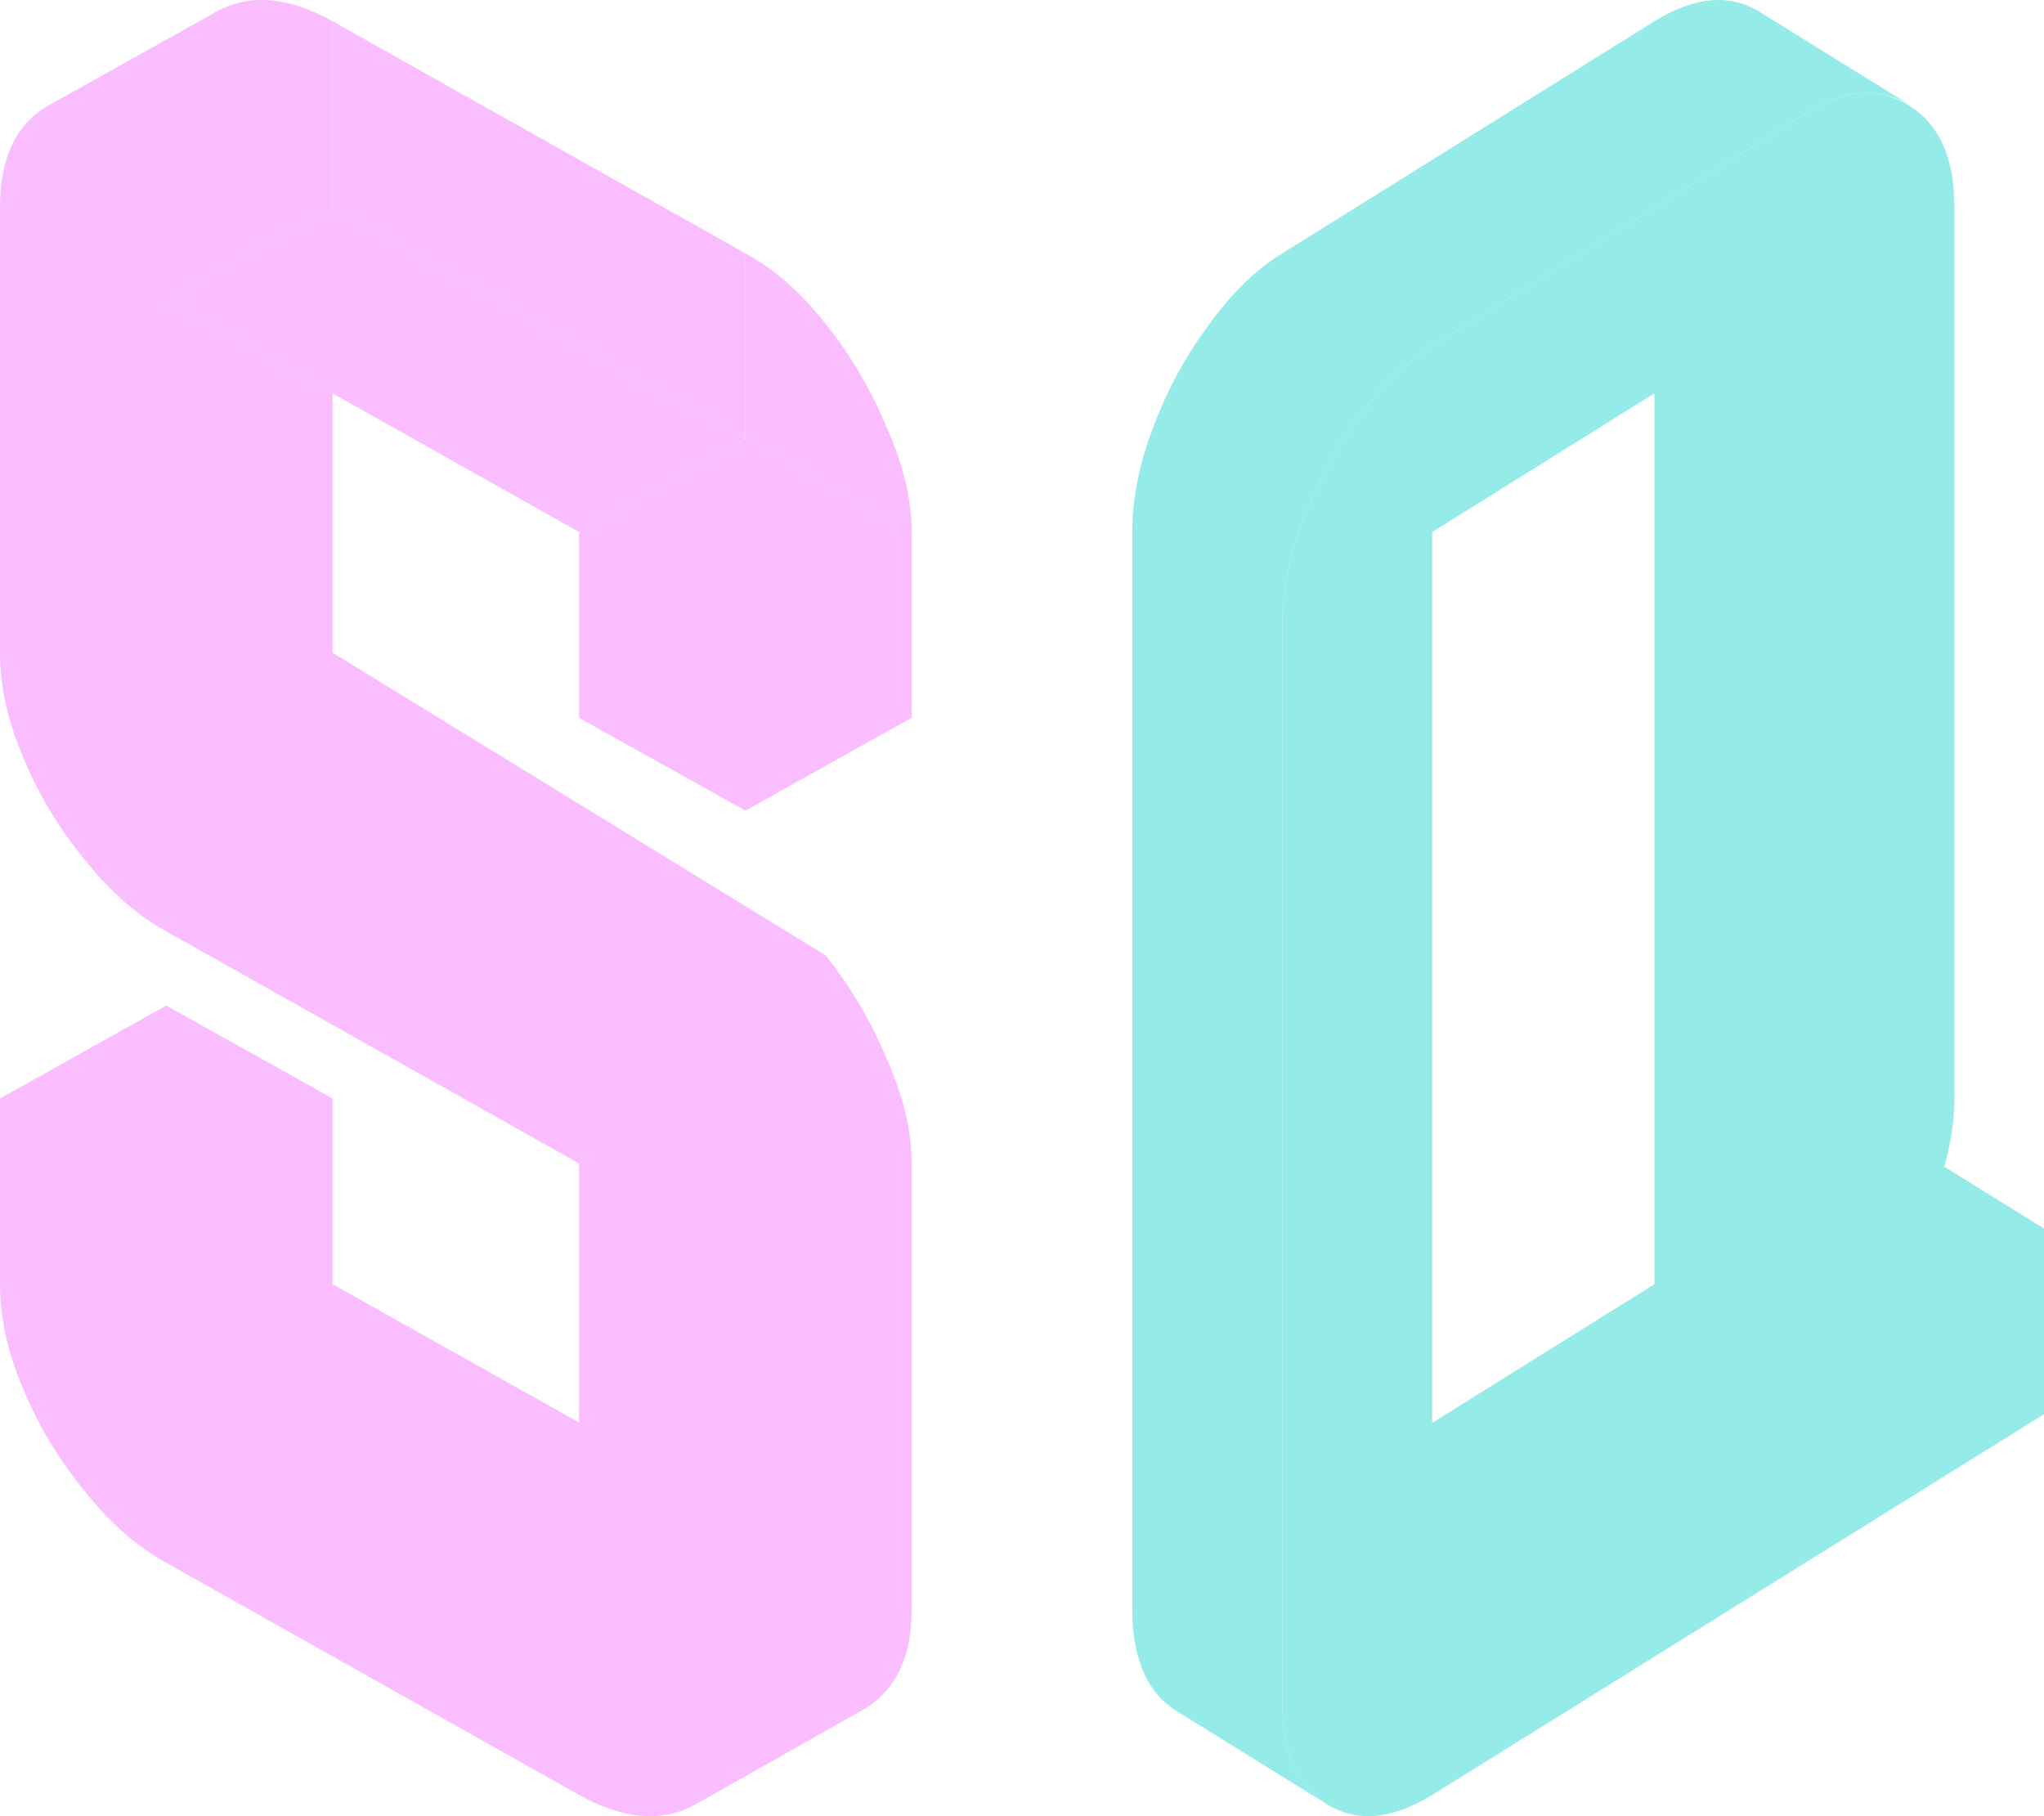 <svg width="278" height="247" viewBox="0 0 278 247" fill="none" xmlns="http://www.w3.org/2000/svg">
<path d="M101.384 59.72L45.233 28.146L22.616 40.776L45.233 53.493L78.767 72.35L101.384 59.72Z" fill="#FABDFF"/>
<path d="M124 72.35V97.609L101.384 110.239L78.767 97.632L78.767 97.609L78.767 72.35L101.384 59.72L124 72.35Z" fill="#FABDFF"/>
<path d="M124 218.854C124 225.59 121.66 230.221 116.981 232.746L94.625 245.376C90.119 247.902 84.833 247.481 78.767 244.113L22.616 212.539C18.63 210.35 14.904 207.066 11.438 202.688C7.972 198.478 5.199 193.847 3.12 188.795C1.04 183.912 0 179.197 0 174.65L3.05176e-05 149.391L22.616 136.761L45.233 149.391V174.65L78.767 193.469V158.232L22.616 126.657C18.63 124.468 14.904 121.184 11.438 116.806C7.972 112.596 5.199 107.965 3.12 102.914C1.636 99.429 0.681 96.031 0.256 92.718C0.085 91.388 0 90.071 0 88.768V28.122C0.005 21.399 2.258 16.776 6.759 14.253L29.375 1.624C33.881 -0.902 39.167 -0.481 45.233 2.887V28.146L22.616 40.776L45.233 53.493L45.233 88.831L45.233 88.768L112.302 129.941C115.768 134.319 118.541 139.034 120.62 144.086C122.873 149.138 124 153.853 124 158.231L124 218.854Z" fill="#FABDFF"/>
<path d="M45.233 2.887L101.384 34.461V59.72L45.233 28.146V2.887Z" fill="#FABDFF"/>
<path d="M120.621 58.205C122.874 63.256 124 67.972 124 72.35L101.384 59.72V34.461C105.37 36.65 109.009 39.849 112.302 44.059C115.768 48.438 118.541 53.153 120.621 58.205Z" fill="#FABDFF"/>
<path fill-rule="evenodd" clip-rule="evenodd" d="M225.025 28.234L194.786 47.091C191.192 49.28 187.832 52.563 184.707 56.942C181.582 61.152 179.081 65.782 177.206 70.834C175.331 75.718 174.393 80.433 174.393 84.98V206.224V231.484C174.393 238.219 176.425 242.85 180.488 245.376C184.551 247.902 189.317 247.481 194.786 244.113L278 192.332V167.072L264.435 158.672C265.352 155.426 265.811 152.332 265.811 149.391V28.146C265.811 21.41 263.701 16.779 259.482 14.254C257.752 13.178 255.908 12.637 253.952 12.63C253.898 12.63 253.844 12.63 253.79 12.63C251.202 12.66 248.418 13.618 245.436 15.505C245.43 15.509 245.424 15.513 245.418 15.516L225.095 28.19L225.025 28.146V28.234ZM225.025 53.493L194.786 72.35V193.507L225.025 174.65V53.493Z" fill="#95EBE7"/>
<path d="M180.488 245.376C176.425 242.85 174.393 238.219 174.393 231.484V206.224V84.98C174.393 80.433 175.331 75.718 177.206 70.834C179.081 65.782 181.582 61.152 184.707 56.942C187.832 52.563 191.192 49.28 194.786 47.091L225.025 28.234V28.146L225.095 28.19L245.418 15.516L245.436 15.505C248.418 13.618 251.202 12.66 253.79 12.63C253.844 12.63 253.898 12.63 253.952 12.63C255.975 12.623 257.897 13.164 259.716 14.254L239.323 1.624C235.26 -0.902 230.494 -0.481 225.025 2.887L174.393 34.461C170.799 36.65 167.439 39.934 164.314 44.312C161.188 48.522 158.688 53.153 156.813 58.205C154.938 63.088 154 67.803 154 72.35V218.854C154 225.59 156.032 230.221 160.095 232.747L180.488 245.376Z" fill="#95EBE7"/>
</svg>
